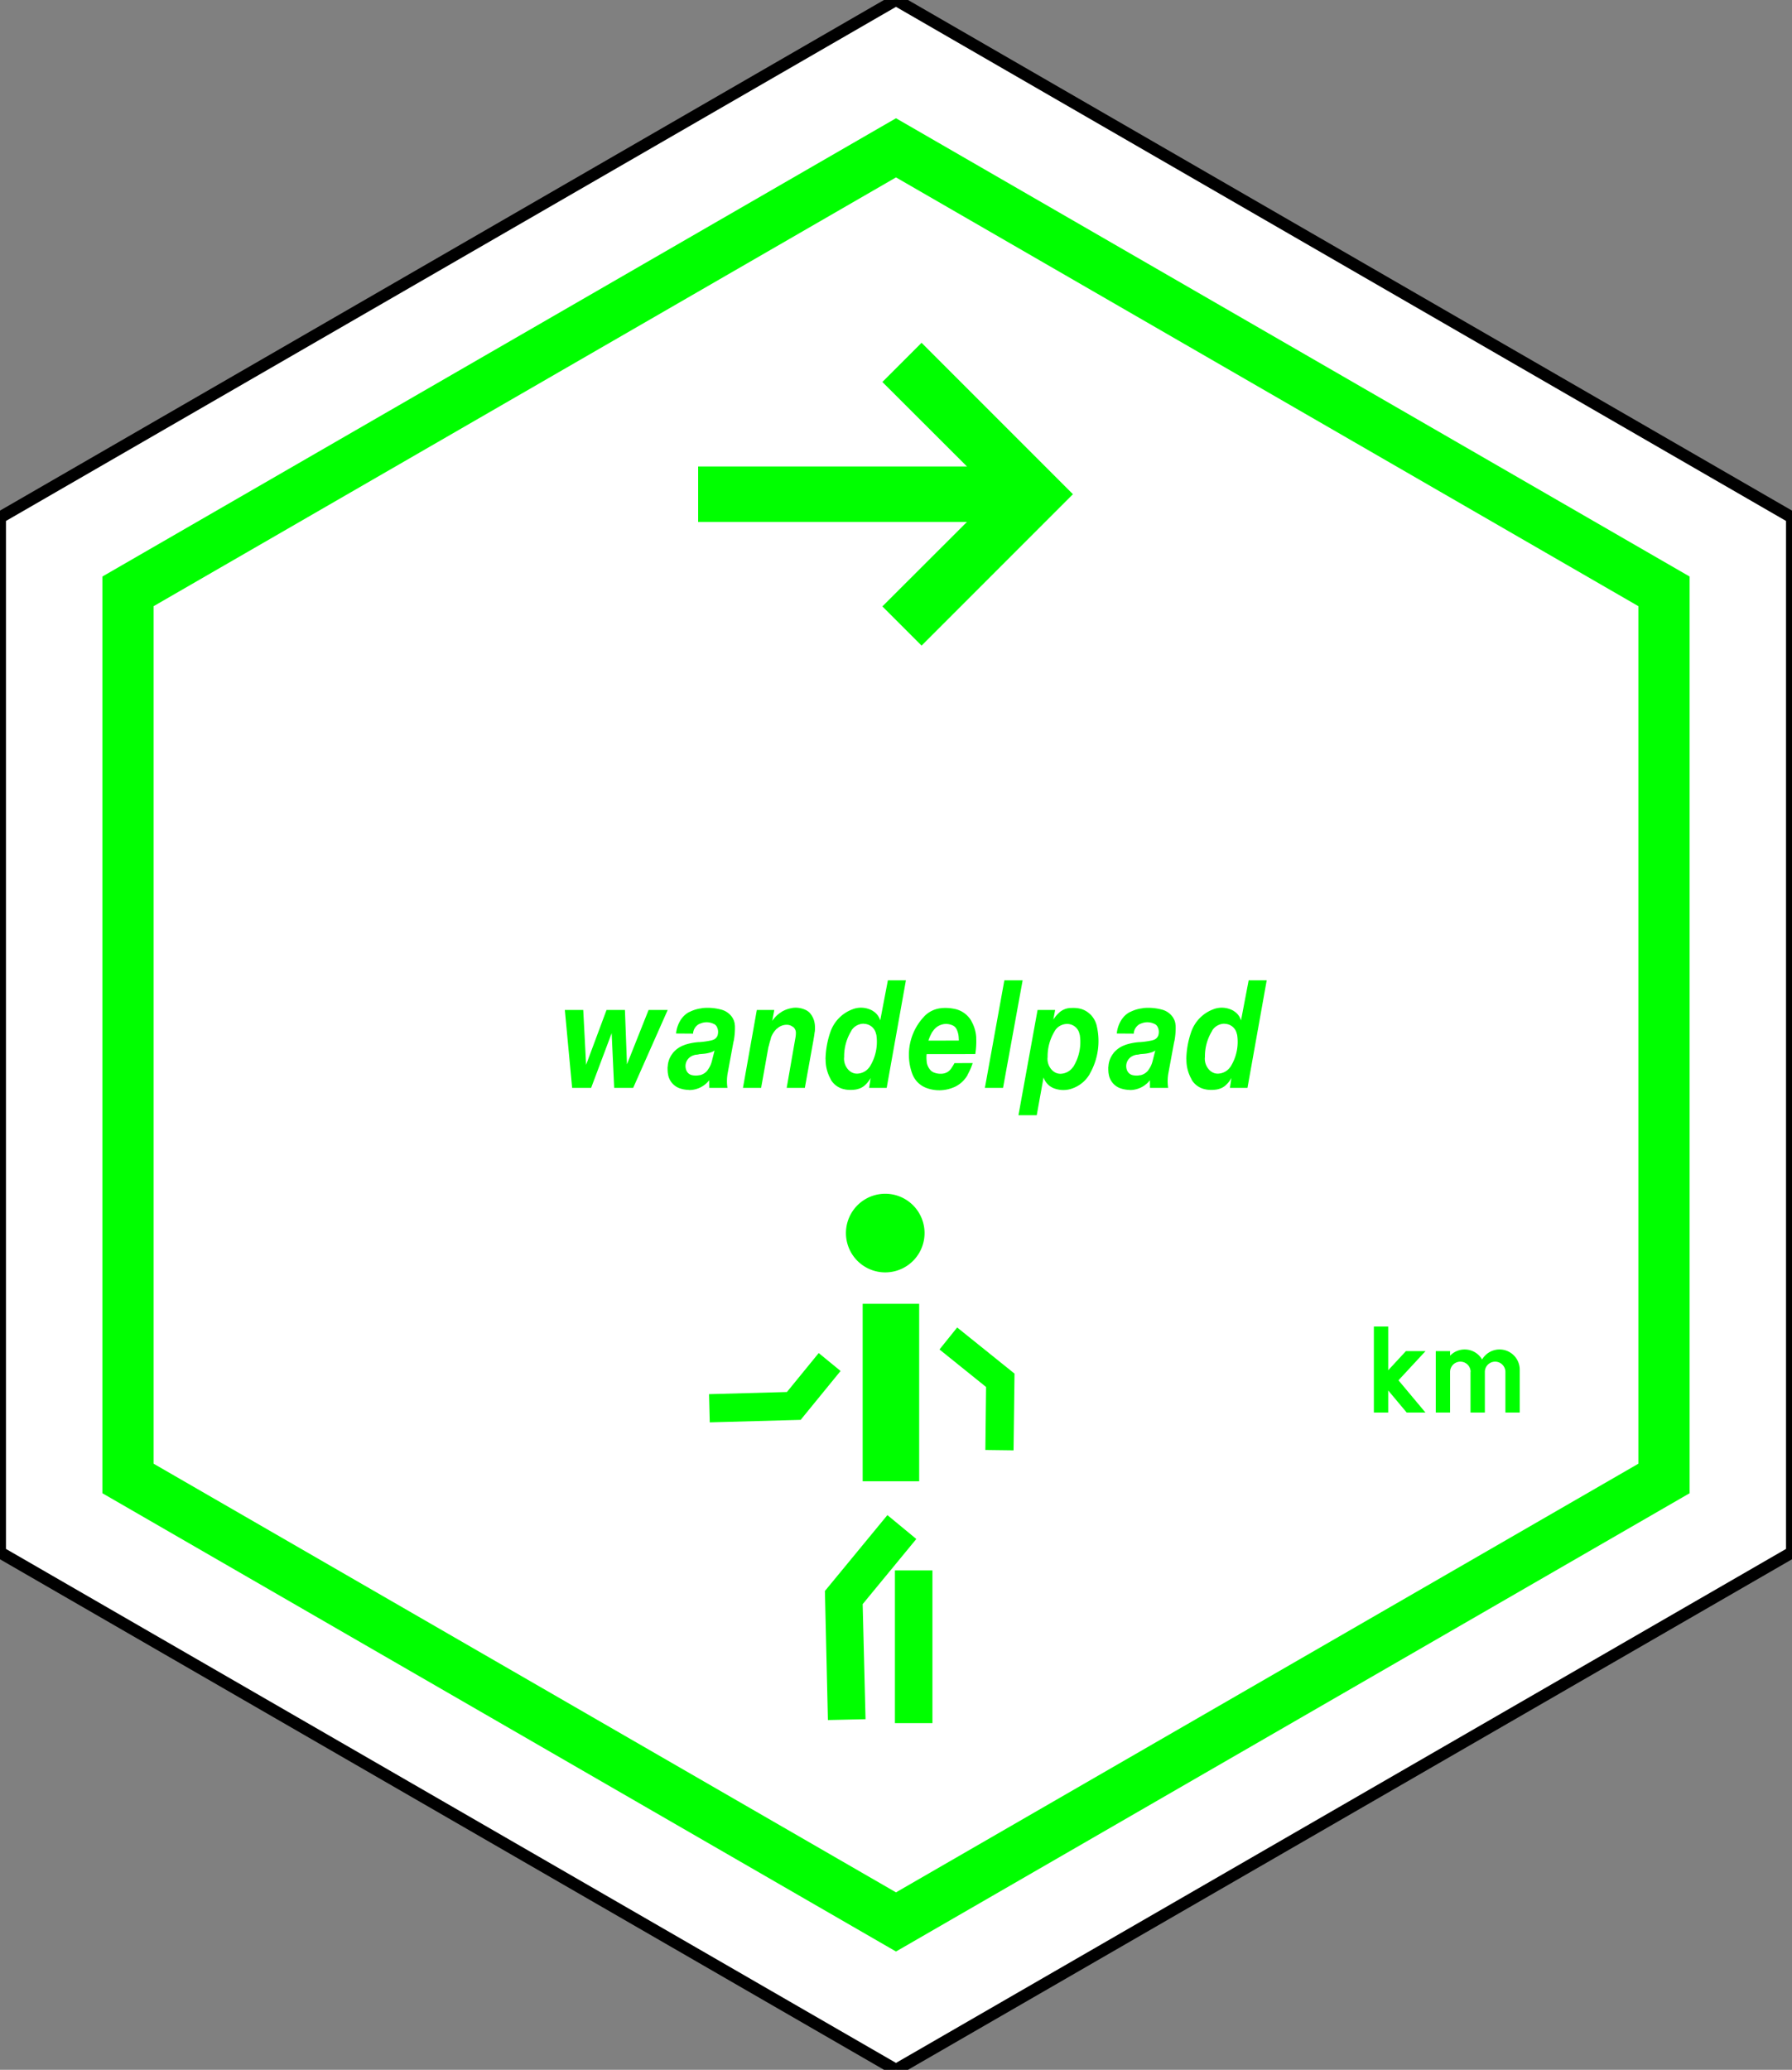 <?xml version="1.0" encoding="UTF-8" standalone="no"?>
<svg
   xmlns:dc="http://purl.org/dc/elements/1.1/"
   xmlns:cc="http://creativecommons.org/ns#"
   xmlns:rdf="http://www.w3.org/1999/02/22-rdf-syntax-ns#"
   xmlns:svg="http://www.w3.org/2000/svg"
   xmlns="http://www.w3.org/2000/svg"
   xmlns:sodipodi="http://sodipodi.sourceforge.net/DTD/sodipodi-0.dtd"
   xmlns:inkscape="http://www.inkscape.org/namespaces/inkscape"
   width="150"
   height="173.205"
   id="svg2"
   version="1.1"
   inkscape:version="0.48.5 r10040"
   sodipodi:docname="TR-WANDEL-O.svg">
  <rect width="100%" height="100%" fill="#808080" stroke="none"/>
  <defs
     id="defs64" />
  <sodipodi:namedview
     pagecolor="#ffffff"
     bordercolor="#666666"
     borderopacity="1"
     objecttolerance="10"
     gridtolerance="10"
     guidetolerance="10"
     inkscape:pageopacity="0"
     inkscape:pageshadow="2"
     inkscape:window-width="640"
     inkscape:window-height="480"
     id="namedview62"
     showgrid="false"
     inkscape:zoom="1.3625467"
     inkscape:cx="75"
     inkscape:cy="86.602539"
     inkscape:window-x="0"
     inkscape:window-y="0"
     inkscape:window-maximized="0"
     inkscape:current-layer="g4" />
  <!--Gegenereerd door de SIMaD-toepassing (http://www.dlw.be).-->
  <g
     style="stroke:none;fill-rule:evenodd;"
     transform="matrix(1,0,0,-1,0,173.205)"
     id="g4">
    <path
       d=" M150 129.9 L75 173.21 L0 129.9 L0 43.3 L75 0 L150 43.3 Z"
       style="fill:rgb(255,255,255);stroke:rgb(0,0,0);"
       id="path6" />
    <path
       d=" M141.43 124.96 L75 163.31 L8.57 124.96 L8.57 48.25 L75 9.9 L141.43 48.25 Z"
       style="fill:rgb(0,255,0);"
       id="path8" />
    <path
       d=" M137.14 122.48 L75 158.36 L12.86 122.48 L12.86 50.72 L75 14.85 L137.14 50.72 Z"
       style="fill:rgb(255,255,255);"
       id="path10" />
    <path
       d=" M47.89 82.17 L47.28 88.69 L48.82 88.69 L49.06 84.1 L50.77 88.69 L52.31 88.69 L52.48 84.14 L54.29 88.69 L55.89 88.69 L53 82.17 L51.41 82.17 L51.2 86.75 L49.48 82.17 Z"
       style="fill:rgb(0,255,0);"
       id="path12" />
    <path
       d=" M59.37 82.17 L59.364 82.809 A2.12 2.12 0 0 0 57.678 81.99 L57.676 82 A2.38 2.38 0 0 0 56.883 82.141 L56.885 82.138 A1.49 1.49 0 0 0 55.909 83.376 L55.904 83.376 A3.94 3.94 0 0 0 55.882 83.94 L55.891 83.933 A1.91 1.91 0 0 0 56.315 85.071 L56.308 85.072 A2.15 2.15 0 0 0 57.308 85.762 L57.312 85.77 A4.79 4.79 0 0 0 58.497 86 L58.493 85.995 A7.1 7.1 0 0 1 59.451 86.124 L59.456 86.123 A1.63 1.63 0 0 1 59.718 86.2 L59.716 86.2 A0.6 0.6 0 0 1 60.078 86.6 L60.076 86.603 A0.93 0.93 0 0 1 60.011 87.267 L60.01 87.271 A0.56 0.56 0 0 1 59.77 87.516 L59.776 87.506 A1.35 1.35 0 0 1 58.576 87.532 L58.568 87.538 A0.97 0.97 0 0 1 58.012 86.717 L58.02 86.71 L56.591 86.72 A2.59 2.59 0 0 0 57.038 87.95 L57.038 87.942 A1.8 1.8 0 0 0 57.692 88.518 L57.695 88.512 A3.01 3.01 0 0 0 58.749 88.832 L58.745 88.843 A4.41 4.41 0 0 0 60.388 88.715 L60.39 88.714 A1.6 1.6 0 0 0 61.316 88.035 L61.313 88.031 A1.24 1.24 0 0 0 61.509 87.403 L61.516 87.407 A5.95 5.95 0 0 0 61.408 86.049 L61.4 86.05 L60.914 83.422 A3.77 3.77 0 0 1 60.892 82.168 L60.89 82.17 Z M59.81 85.29 L59.585 84.396 A2.08 2.08 0 0 0 59.237 83.667 L59.242 83.663 A1.15 1.15 0 0 0 58.567 83.227 L58.562 83.235 A1.5 1.5 0 0 0 57.918 83.235 L57.921 83.235 A0.65 0.65 0 0 0 57.467 83.604 L57.463 83.605 A0.94 0.94 0 0 0 57.91 84.836 L57.908 84.836 A1.24 1.24 0 0 0 58.301 84.951 L58.299 84.945 A2.07 2.07 0 0 1 58.517 84.983 L58.52 84.99 L58.855 85.018 A2.83 2.83 0 0 1 59.507 85.146 L59.507 85.143 A1.1 1.1 0 0 1 59.811 85.296 Z"
       style="fill:rgb(0,255,0);"
       id="path14" />
    <path
       d=" M62.19 82.17 L63.35 88.69 L64.81 88.69 L64.64 87.771 A2.45 2.45 0 0 0 65.4 88.513 L65.402 88.519 A2.41 2.41 0 0 0 66.305 88.852 L66.306 88.858 A1.94 1.94 0 0 0 67.581 88.614 L67.58 88.608 A0.89 0.89 0 0 0 67.808 88.416 L67.808 88.414 A1.69 1.69 0 0 0 68.2 87.505 L68.202 87.507 A2.98 2.98 0 0 0 68.202 86.853 L68.193 86.854 A7.71 7.71 0 0 0 68.095 86.214 L68.1 86.22 L67.37 82.17 L65.85 82.17 L66.587 86.396 A2.17 2.17 0 0 1 66.62 86.779 L66.62 86.783 A0.64 0.64 0 0 1 66.391 87.27 L66.387 87.258 A0.82 0.82 0 0 1 65.888 87.45 L65.89 87.449 A1.17 1.17 0 0 1 65.033 87.117 L65.025 87.13 A2.04 2.04 0 0 1 64.513 86.309 L64.527 86.303 A7.29 7.29 0 0 1 64.342 85.638 L64.33 85.64 L63.71 82.17 Z"
       style="fill:rgb(0,255,0);"
       id="path16" />
    <path
       d=" M72.75 82.17 L72.877 83.002 A2.22 2.22 0 0 0 72.376 82.374 L72.378 82.373 A1.4 1.4 0 0 0 71.715 82.053 L71.722 82.048 A2.87 2.87 0 0 0 70.752 82.035 L70.745 82.041 A1.7 1.7 0 0 0 69.536 82.873 L69.546 82.877 A3.28 3.28 0 0 0 69.11 84.565 L69.101 84.563 A7.31 7.31 0 0 0 69.515 86.867 L69.516 86.869 A3.1 3.1 0 0 0 71.408 88.763 L71.414 88.768 A1.97 1.97 0 0 0 73.059 88.614 L73.058 88.608 A1.35 1.35 0 0 0 73.677 87.815 L73.68 87.82 L74.32 91.17 L75.83 91.17 L74.22 82.17 Z M73.336 86.651 A1.05 1.05 0 0 1 72.307 87.53 L72.308 87.54 A1.22 1.22 0 0 1 71.264 86.965 L71.27 86.955 A4.04 4.04 0 0 1 70.661 84.728 L70.655 84.728 A1.36 1.36 0 0 1 71.113 83.588 L71.117 83.591 A0.93 0.93 0 0 1 71.769 83.361 L71.765 83.361 A1.31 1.31 0 0 1 72.787 83.924 L72.792 83.926 A3.91 3.91 0 0 1 73.348 86.656 Z"
       style="fill:rgb(0,255,0);"
       id="path18" />
    <path
       d=" M79.9 84.24 L81.42 84.247 A5.5 5.5 0 0 0 80.996 83.275 L81.003 83.268 A2.43 2.43 0 0 0 79.837 82.216 L79.833 82.219 A3.08 3.08 0 0 0 77.534 82.168 L77.535 82.168 A2 2 0 0 0 76.359 83.359 L76.358 83.357 A4.65 4.65 0 0 0 77.347 88.131 L77.349 88.138 A2.27 2.27 0 0 0 78.795 88.841 L78.795 88.845 A3.7 3.7 0 0 0 79.949 88.768 L79.955 88.768 A2.1 2.1 0 0 0 81.317 87.756 L81.314 87.749 A3.12 3.12 0 0 0 81.717 86.353 L81.713 86.356 A6.67 6.67 0 0 0 81.637 84.999 L81.64 85 L77.562 84.995 A3.09 3.09 0 0 1 77.573 84.344 L77.569 84.347 A1.26 1.26 0 0 1 77.853 83.692 L77.848 83.695 A0.85 0.85 0 0 1 78.219 83.438 L78.227 83.436 A1.52 1.52 0 0 1 78.987 83.372 L78.981 83.374 A0.95 0.95 0 0 1 79.603 83.772 L79.606 83.774 A6 6 0 0 1 79.9 84.247 Z M77.714 86.123 A3.41 3.41 0 0 0 78.062 86.892 L78.074 86.89 A1.32 1.32 0 0 0 78.922 87.49 L78.918 87.491 A1.29 1.29 0 0 0 79.757 87.389 L79.759 87.391 A0.68 0.68 0 0 0 80.075 87.07 L80.074 87.076 A1.84 1.84 0 0 0 80.248 86.385 L80.249 86.385 A16.03 16.03 0 0 0 80.26 86.129 L80.26 86.13 Z"
       style="fill:rgb(0,255,0);"
       id="path20" />
    <path
       d=" M82.44 82.17 L84.07 91.17 L85.6 91.17 L83.96 82.17 Z"
       style="fill:rgb(0,255,0);"
       id="path22" />
    <path
       d=" M85.25 79.88 L86.85 88.69 L88.32 88.69 L88.168 87.88 A2.61 2.61 0 0 0 88.68 88.482 L88.678 88.486 A1.53 1.53 0 0 0 89.592 88.857 L89.595 88.853 A4.28 4.28 0 0 0 90.085 88.853 L90.084 88.847 A1.81 1.81 0 0 0 91.257 88.323 L91.262 88.329 A2.03 2.03 0 0 0 91.805 87.358 L91.802 87.359 A5.51 5.51 0 0 0 91.214 83.339 L91.217 83.332 A2.72 2.72 0 0 0 89.661 82.091 L89.667 82.089 A2.23 2.23 0 0 0 88.238 82.128 L88.235 82.13 A1.46 1.46 0 0 0 87.355 83.037 L87.35 83.04 L86.78 79.88 Z M90.366 86.641 A1.05 1.05 0 0 1 89.337 87.52 L89.338 87.52 A1.22 1.22 0 0 1 88.294 86.945 L88.3 86.945 A4.04 4.04 0 0 1 87.691 84.718 L87.685 84.718 A1.36 1.36 0 0 1 88.143 83.578 L88.147 83.581 A0.93 0.93 0 0 1 88.799 83.351 L88.795 83.351 A1.31 1.31 0 0 1 89.817 83.914 L89.822 83.906 A3.91 3.91 0 0 1 90.378 86.636 Z"
       style="fill:rgb(0,255,0);"
       id="path24" />
    <path
       d=" M96.26 82.17 L96.254 82.809 A2.12 2.12 0 0 0 94.568 81.99 L94.566 82 A2.38 2.38 0 0 0 93.773 82.141 L93.775 82.138 A1.49 1.49 0 0 0 92.799 83.376 L92.794 83.376 A3.94 3.94 0 0 0 92.772 83.94 L92.781 83.933 A1.91 1.91 0 0 0 93.205 85.071 L93.198 85.072 A2.15 2.15 0 0 0 94.198 85.762 L94.202 85.77 A4.79 4.79 0 0 0 95.387 86 L95.383 85.995 A7.1 7.1 0 0 1 96.341 86.124 L96.346 86.123 A1.63 1.63 0 0 1 96.608 86.2 L96.606 86.2 A0.6 0.6 0 0 1 96.968 86.6 L96.966 86.603 A0.93 0.93 0 0 1 96.901 87.267 L96.9 87.271 A0.56 0.56 0 0 1 96.66 87.516 L96.666 87.506 A1.35 1.35 0 0 1 95.466 87.532 L95.458 87.538 A0.97 0.97 0 0 1 94.902 86.717 L94.91 86.71 L93.481 86.72 A2.59 2.59 0 0 0 93.928 87.95 L93.928 87.942 A1.8 1.8 0 0 0 94.582 88.518 L94.585 88.512 A3.01 3.01 0 0 0 95.639 88.832 L95.635 88.843 A4.41 4.41 0 0 0 97.278 88.715 L97.28 88.714 A1.6 1.6 0 0 0 98.206 88.035 L98.203 88.031 A1.24 1.24 0 0 0 98.399 87.403 L98.406 87.407 A5.95 5.95 0 0 0 98.298 86.049 L98.29 86.05 L97.804 83.422 A3.77 3.77 0 0 1 97.782 82.168 L97.78 82.17 Z M96.7 85.29 L96.475 84.396 A2.08 2.08 0 0 0 96.127 83.667 L96.132 83.663 A1.15 1.15 0 0 0 95.457 83.227 L95.452 83.235 A1.5 1.5 0 0 0 94.808 83.235 L94.811 83.235 A0.65 0.65 0 0 0 94.357 83.604 L94.353 83.605 A0.94 0.94 0 0 0 94.8 84.836 L94.798 84.836 A1.24 1.24 0 0 0 95.191 84.951 L95.189 84.945 A2.07 2.07 0 0 1 95.407 84.983 L95.41 84.99 L95.745 85.018 A2.83 2.83 0 0 1 96.397 85.146 L96.397 85.143 A1.1 1.1 0 0 1 96.701 85.296 Z"
       style="fill:rgb(0,255,0);"
       id="path26" />
    <path
       d=" M102.95 82.17 L103.077 83.002 A2.22 2.22 0 0 0 102.576 82.374 L102.578 82.373 A1.4 1.4 0 0 0 101.915 82.053 L101.922 82.048 A2.87 2.87 0 0 0 100.952 82.035 L100.945 82.041 A1.7 1.7 0 0 0 99.736 82.873 L99.746 82.877 A3.28 3.28 0 0 0 99.31 84.565 L99.301 84.563 A7.31 7.31 0 0 0 99.715 86.867 L99.716 86.869 A3.1 3.1 0 0 0 101.608 88.763 L101.614 88.768 A1.97 1.97 0 0 0 103.259 88.614 L103.258 88.608 A1.35 1.35 0 0 0 103.877 87.815 L103.88 87.82 L104.52 91.17 L106.03 91.17 L104.42 82.17 Z M103.536 86.651 A1.05 1.05 0 0 1 102.507 87.53 L102.508 87.54 A1.22 1.22 0 0 1 101.464 86.965 L101.47 86.955 A4.04 4.04 0 0 1 100.861 84.728 L100.855 84.728 A1.36 1.36 0 0 1 101.313 83.588 L101.317 83.591 A0.93 0.93 0 0 1 101.969 83.361 L101.965 83.361 A1.31 1.31 0 0 1 102.987 83.924 L102.992 83.926 A3.91 3.91 0 0 1 103.548 86.656 Z"
       style="fill:rgb(0,255,0);"
       id="path28" />
    <path
       d=" M77.14 119.18 L89.81 131.85 L77.14 144.52 L73.86 141.24 L80.94 134.17 L58.44 134.17 L58.44 129.53 L80.94 129.53 L73.86 122.46 L77.14 119.18 Z"
       style="fill:rgb(0,255,0);"
       id="path40" />
    <path
       d=" M69.3 29.27 L69.05 40.07 L74.28 46.42 L76.7 44.42 L72.21 38.97 L72.45 29.34 L69.3 29.27 Z"
       style="fill:rgb(0,255,0);"
       id="path42" />
    <path
       d=" M74.91 29.01 L74.91 41.79 L78.05 41.79 L78.05 29.01 L74.91 29.01 Z"
       style="fill:rgb(0,255,0);"
       id="path44" />
    <path
       d=" M76.94 49.25 L72.21 49.25 L72.21 64.1 L76.94 64.1 L76.94 49.25 Z"
       style="fill:rgb(0,255,0);"
       id="path46" />
    <path
       d=" M82.48 51.87 L82.54 57.14 L78.64 60.28 L80.12 62.12 L84.92 58.26 L84.84 51.84 L82.48 51.87 Z"
       style="fill:rgb(0,255,0);"
       id="path48" />
    <path
       d=" M59.35 56.54 L65.87 56.72 L68.53 59.98 L70.36 58.48 L67.02 54.39 L59.41 54.18 L59.35 56.54 Z"
       style="fill:rgb(0,255,0);"
       id="path50" />
    <path
       d=" M77.39 70.02 A3.29 3.29 0 0 1 70.81 70.02 A3.29 3.29 0 0 1 77.39 70.02 Z"
       style="fill:rgb(0,255,0);"
       id="path52" />
    <path
       d=" M115 55 L116.2 55 L116.2 56.85 L117.75 55 L119.32 55 L117.06 57.7 L119.32 60.14 L117.68 60.14 L116.2 58.54 L116.2 62.2 L115 62.2 Z"
       style="fill:rgb(0,255,0);"
       id="path58" />
    <path
       d=" M120.18 55 L121.38 55 L121.38 58.4 A0.86 0.86 0 0 0 123.1 58.4 L123.09 58.4 L123.09 55 L124.29 55 L124.29 58.4 A0.86 0.86 0 0 0 126.01 58.4 L126.01 55 L127.21 55 L127.21 58.59 A1.69 1.69 0 0 1 124.066 59.451 L124.054 59.451 A1.69 1.69 0 0 1 121.382 59.761 L121.38 59.77 L121.38 60.14 L120.18 60.14 Z"
       style="fill:rgb(0,255,0);"
       id="path60" />
  </g>
</svg>
